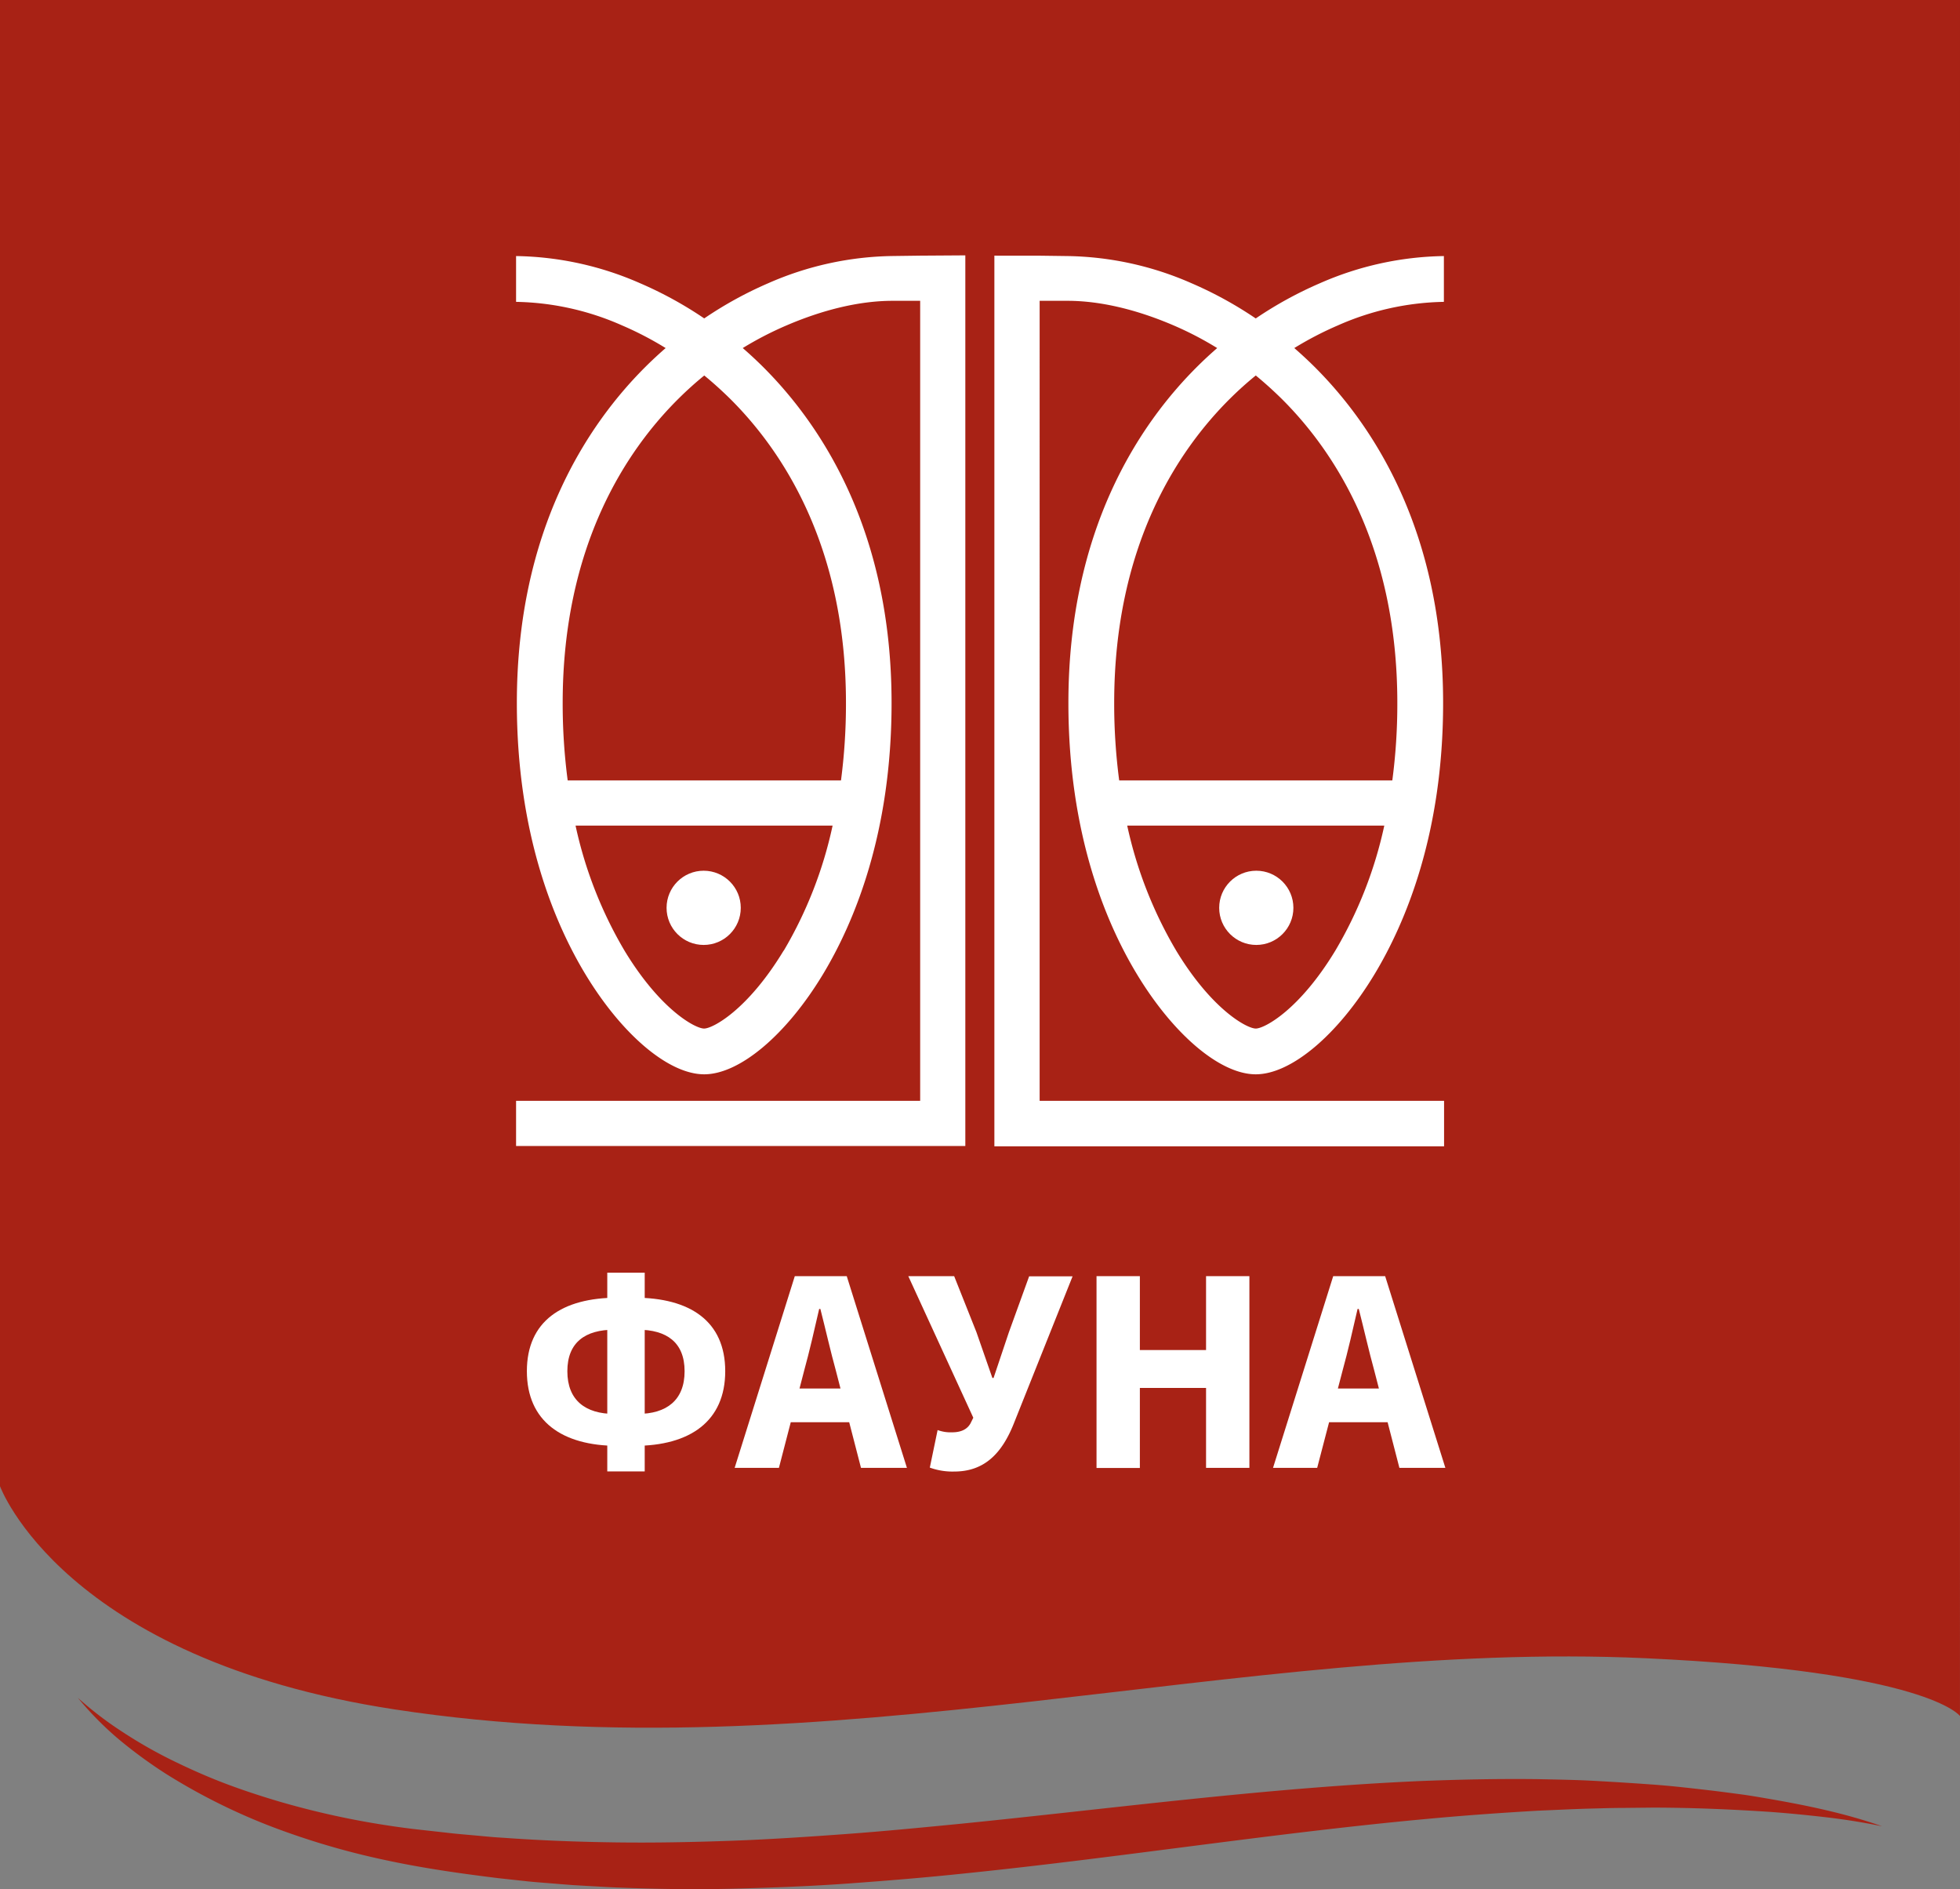 <svg xmlns="http://www.w3.org/2000/svg" viewBox="0 0 528.25 509.02"><rect x="0" y="0" width="528.25" height="509.02" fill="#808080" stroke="none"/><defs><style>.cls-1{fill:#a82215;}.cls-2{fill:#fff;}</style></defs><title>Ресурс 25</title><g id="Слой_2" data-name="Слой 2"><g id="Слой_4" data-name="Слой 4"><path class="cls-1" d="M528.25,0H0V400.48s16.88,46.45,106.32,60.14c116.6,17.85,228.19-18.79,337.06-13.79,76.43,3.52,84.87,15.6,84.86,15.57"/><path class="cls-1" d="M21,457.52a96.82,96.82,0,0,0,12.33,9.38,123.8,123.8,0,0,0,13.39,7.6c4.61,2.25,9.28,4.32,14.06,6.13s9.64,3.39,14.53,4.84A224.45,224.45,0,0,0,105.16,492q3.78.57,7.57,1l7.65.85c2.54.31,5.1.51,7.65.74s5.1.5,7.66.63c10.23.74,20.48,1.12,30.73,1.25s20.52-.08,30.78-.45,20.53-1.06,30.81-1.81,20.53-1.76,30.82-2.76c41.1-4.12,82.39-9.7,124.19-11.53,10.45-.4,20.91-.63,31.37-.5,5.24.11,10.47.19,15.69.48s10.45.62,15.67,1,10.41,1,15.59,1.6c2.6.31,5.19.66,7.77,1s5.17.8,7.74,1.24c10.28,1.78,20.56,3.92,30.39,7.37-5.1-1.05-10.21-1.86-15.36-2.45s-10.29-1.1-15.45-1.46c-10.31-.67-20.63-1.1-31-1.11l-7.73.08c-2.58,0-5.16.08-7.73.15-5.15.11-10.31.39-15.45.6-10.29.59-20.57,1.33-30.84,2.3-41.08,3.82-82,10.34-123.53,14.59-10.38,1.1-20.79,1.95-31.22,2.71s-20.91,1.15-31.39,1.42-21,.09-31.49-.33c-2.62-.11-5.25-.28-7.87-.42l-3.93-.23-3.93-.31c-2.62-.23-5.24-.39-7.86-.66l-7.84-.85c-10.46-1.28-20.8-2.74-31.19-5a206,206,0,0,1-30.42-9A163.62,163.62,0,0,1,44.75,478,126,126,0,0,1,32,468.67,87.25,87.25,0,0,1,21,457.52Z"/><circle class="cls-2" cx="189.65" cy="244.63" r="10"/><path class="cls-2" d="M248,68.89l-7.53.1a85.94,85.94,0,0,0-33.42,7.33A104.16,104.16,0,0,0,189.8,85.8a104.16,104.16,0,0,0-17.29-9.48A86,86,0,0,0,139.09,69V81.34a73.49,73.49,0,0,1,28.55,6.34,90,90,0,0,1,11.76,6.11c-1.75,1.52-3.45,3.1-5.1,4.72-16,15.8-35,44.39-35,90.92,0,35.16,10.05,59.17,18.49,73.12,9.9,16.36,22.47,26.94,32,26.94s22.12-10.58,32-26.94c8.44-14,18.5-38,18.5-73.12,0-46.53-19-75.12-35-90.92-1.65-1.62-3.35-3.2-5.11-4.72A91.25,91.25,0,0,1,212,87.68c9.67-4.15,19.54-6.62,28.56-6.62H248V296.64H139.09v12.17H248v0h12.17v-240Zm-36.8,187.27c-9.68,16-19.1,21-21.44,21s-11.77-5-21.45-21a112.9,112.9,0,0,1-13.19-33.69h69.28A112.61,112.61,0,0,1,211.24,256.16ZM228,189.43a158.4,158.4,0,0,1-1.34,20.87H153a158.32,158.32,0,0,1-1.35-20.87c0-42.26,17.05-68,31.35-82.13q3.25-3.22,6.81-6.12c2.36,1.93,4.64,4,6.81,6.12C210.91,121.44,228,147.17,228,189.43Z"/><circle class="cls-2" cx="338.59" cy="244.63" r="10"/><path class="cls-2" d="M268,68.89v240H280.2v0h109V296.64h-109V81.06h7.54c9,0,18.89,2.47,28.55,6.62a90,90,0,0,1,11.76,6.11c-1.75,1.52-3.46,3.1-5.1,4.72-16,15.8-35,44.39-35,90.92,0,35.16,10.05,59.17,18.49,73.12,9.9,16.36,22.47,26.94,32,26.94s22.12-10.58,32-26.94c8.44-14,18.5-38,18.5-73.12,0-46.53-19-75.12-35-90.92-1.65-1.62-3.36-3.2-5.11-4.72a91.25,91.25,0,0,1,11.76-6.11,73.54,73.54,0,0,1,28.56-6.34V69a86,86,0,0,0-33.43,7.33,104.47,104.47,0,0,0-17.28,9.48,104.56,104.56,0,0,0-17.29-9.48A86,86,0,0,0,287.74,69l-7.54-.1ZM303.8,222.47h69.29a112.61,112.61,0,0,1-13.2,33.69c-9.68,16-19.1,21-21.44,21s-11.77-5-21.45-21A113.15,113.15,0,0,1,303.8,222.47ZM331.63,107.3q3.25-3.22,6.82-6.12c2.36,1.93,4.64,4,6.81,6.12,14.3,14.14,31.34,39.87,31.34,82.13a156.63,156.63,0,0,1-1.35,20.87H301.64a158.32,158.32,0,0,1-1.35-20.87C300.29,147.17,317.34,121.44,331.63,107.3Z"/><path class="cls-2" d="M142,369.49c0-13.46,9.45-19.81,24.45-19.81H171c15,0,24.46,6.35,24.46,19.81S186,389.61,171,389.61h-4.54C151.44,389.61,142,382.94,142,369.49ZM171.9,381c7.73,0,12.61-3.68,12.61-11.5s-4.88-11.19-12.61-11.19h-6.37c-7.73,0-12.62,3.36-12.62,11.19S157.8,381,165.53,381Zm-8.23-38.06h10.09v53.56H163.67Z"/><path class="cls-2" d="M214.21,343.88h14l16.22,51.66H232.05l-6.76-26.16c-1.43-5.17-2.81-11.28-4.19-16.67h-.32c-1.25,5.46-2.63,11.5-4.06,16.67l-6.79,26.16H198Zm-5.52,30.28h24.85v9.08H208.69Z"/><path class="cls-2" d="M250.6,395.47l2.1-10.12a10.09,10.09,0,0,0,3.9.61c2.26,0,4-.7,4.95-2.38l.77-1.55L244.8,343.88h12.36l6,15.08,4.3,12.35h.32L271.91,359l5.46-15.08h11.71l-15.95,39.94c-3.19,7.86-7.88,12.67-15.95,12.67A17.92,17.92,0,0,1,250.6,395.47Z"/><path class="cls-2" d="M295.53,343.88h11.68v19.91h17.84V343.88h11.68v51.66H325.05V374H307.21v21.57H295.53Z"/><path class="cls-2" d="M359.32,343.88h14l16.23,51.66H377.16l-6.76-26.16c-1.43-5.17-2.81-11.28-4.19-16.67h-.32c-1.25,5.46-2.63,11.5-4.06,16.67L355,395.54H343.1Zm-5.52,30.28h24.86v9.08H353.8Z"/></g></g></svg>